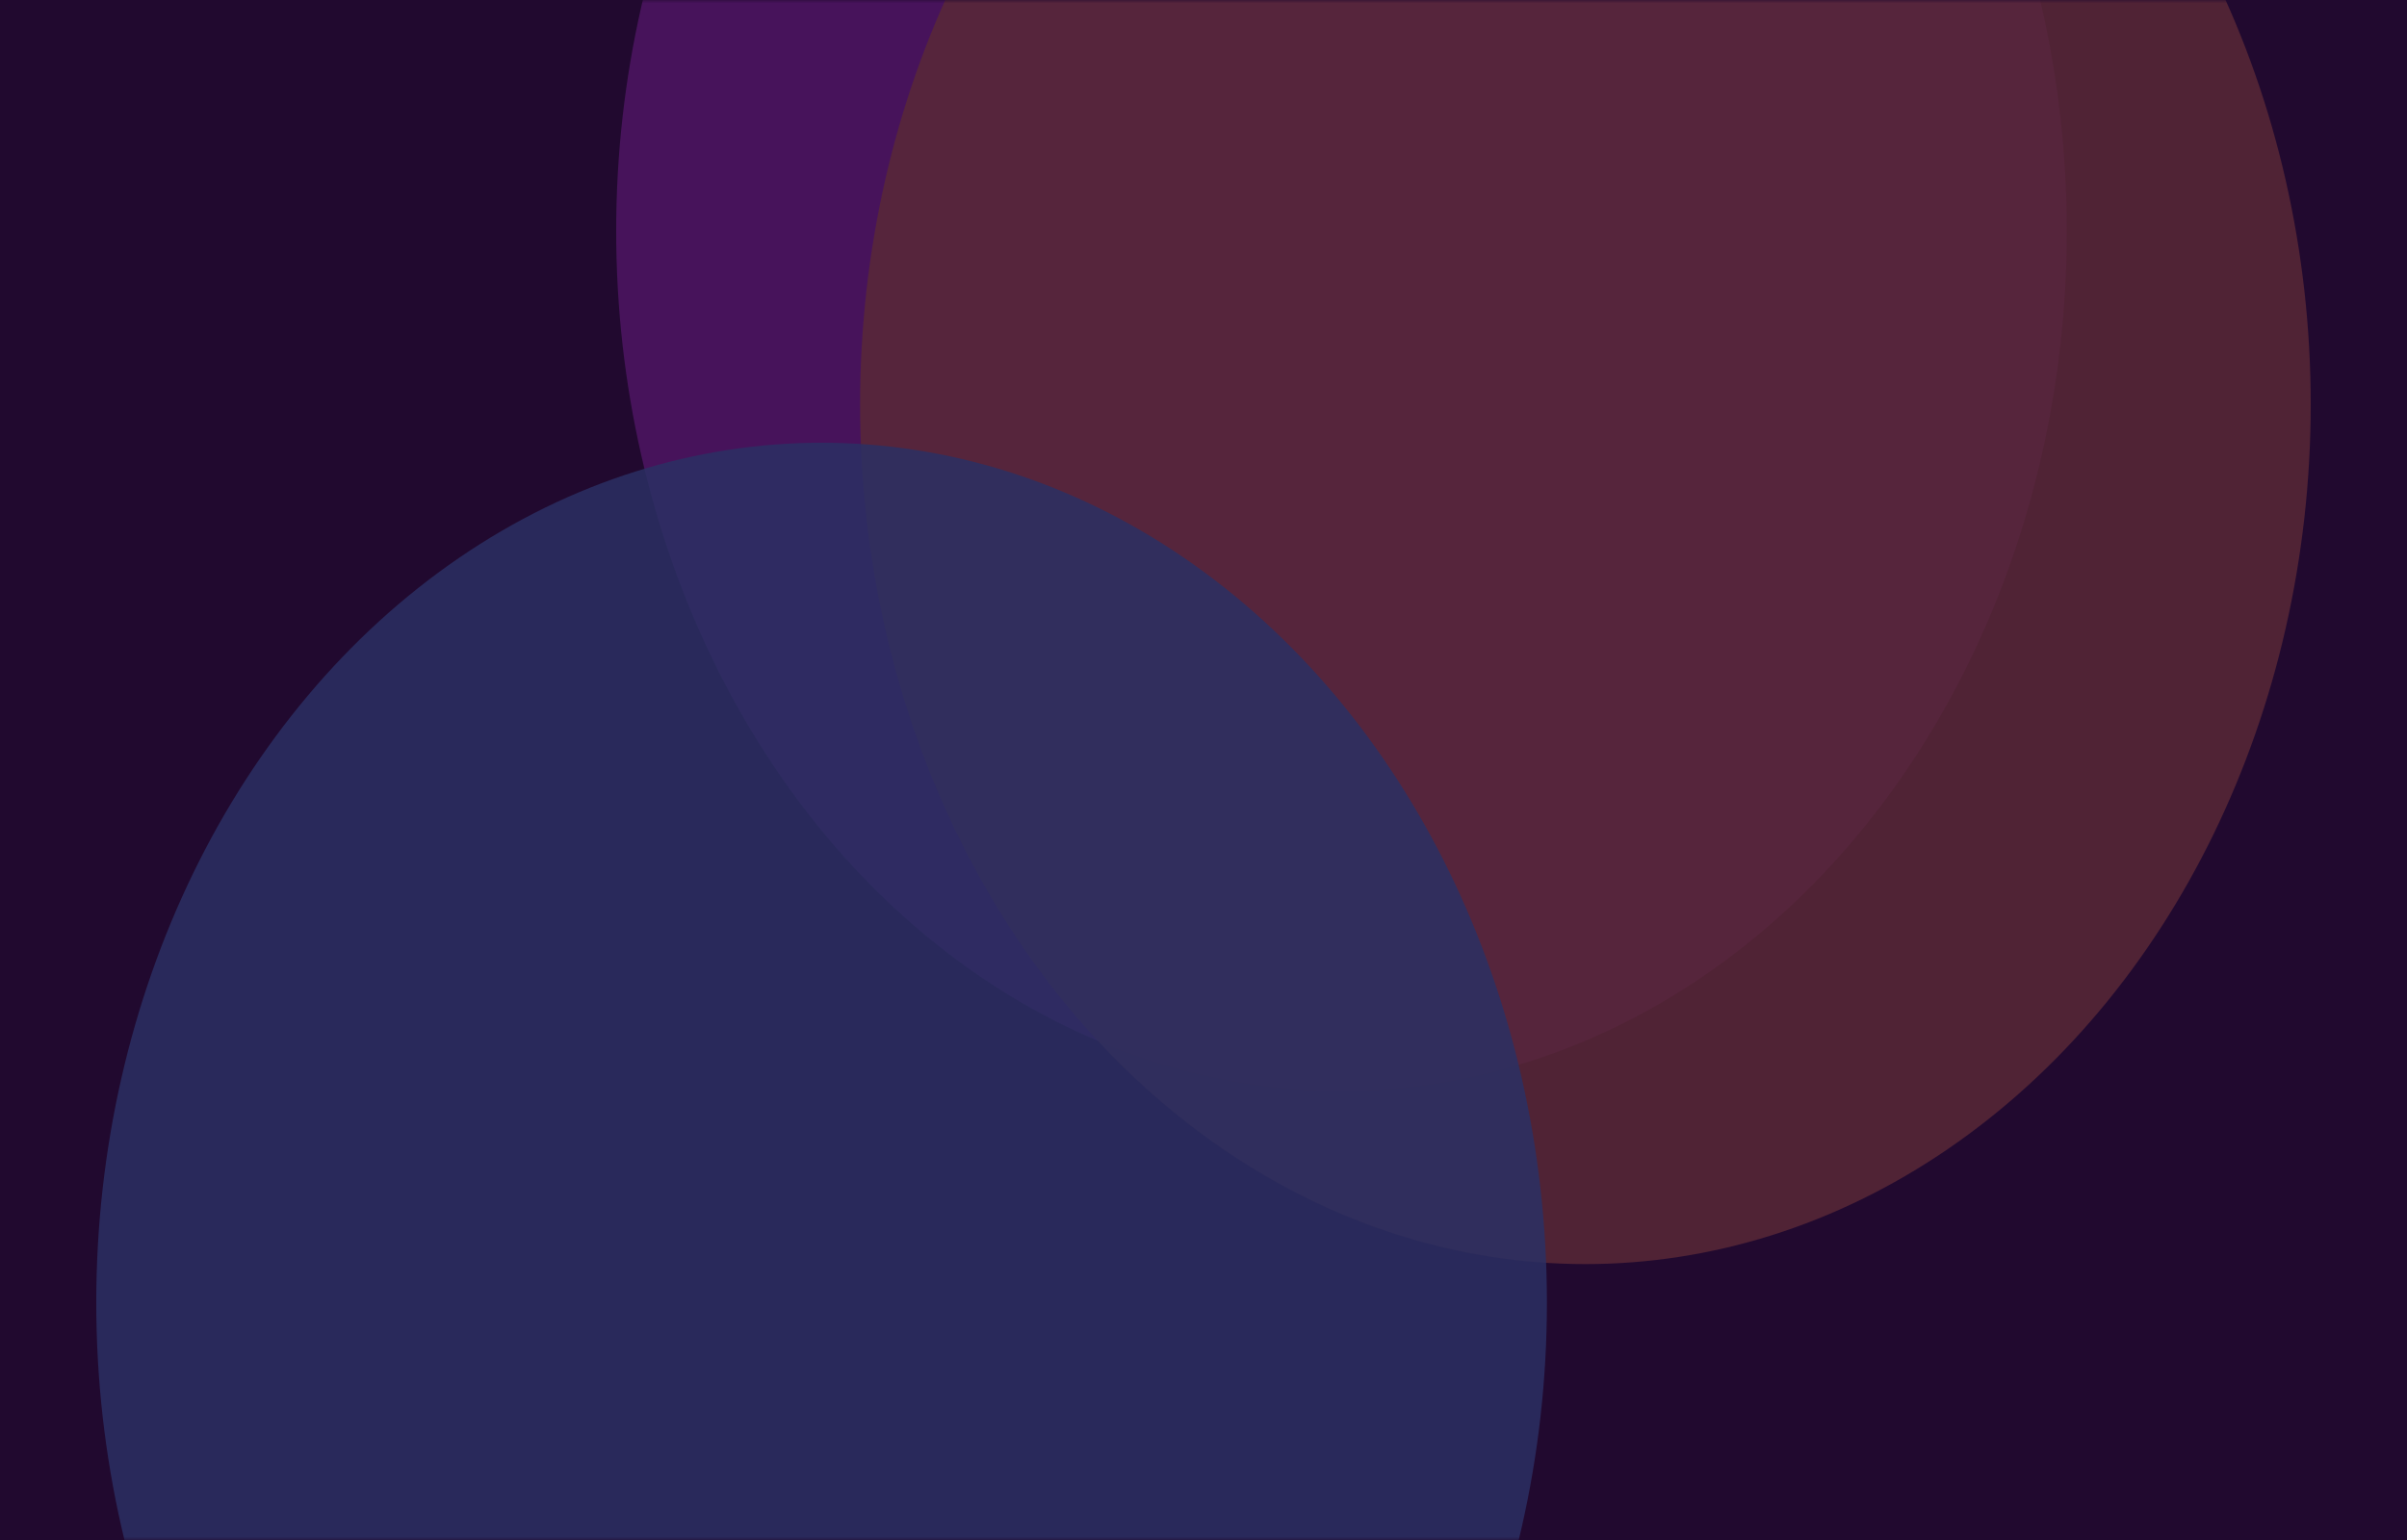 <svg width="375" height="240" viewBox="0 0 375 240" fill="none" xmlns="http://www.w3.org/2000/svg">
<rect width="375" height="240" fill="#21092F"/>
<mask id="mask0_0_446" style="mask-type:luminance" maskUnits="userSpaceOnUse" x="0" y="0" width="375" height="240">
<rect width="375" height="240" fill="white"/>
</mask>
<g mask="url(#mask0_0_446)">
<g opacity="0.25">
<g opacity="0.847" filter="url(#filter0_f_0_446)">
<ellipse cx="209" cy="36" rx="113" ry="134" fill="#D53AFF"/>
</g>
<g opacity="0.847" filter="url(#filter1_f_0_446)">
<ellipse cx="247" cy="63" rx="113" ry="134" fill="#FF834A"/>
</g>
<g opacity="0.847" filter="url(#filter2_f_0_446)">
<ellipse cx="128" cy="203" rx="113" ry="134" fill="#47A2FF"/>
</g>
</g>
</g>
<defs>
<filter id="filter0_f_0_446" x="-39.914" y="-233.914" width="497.828" height="539.828" filterUnits="userSpaceOnUse" color-interpolation-filters="sRGB">
<feFlood flood-opacity="0" result="BackgroundImageFix"/>
<feBlend mode="normal" in="SourceGraphic" in2="BackgroundImageFix" result="shape"/>
<feGaussianBlur stdDeviation="67.957" result="effect1_foregroundBlur_0_446"/>
</filter>
<filter id="filter1_f_0_446" x="-1.914" y="-206.914" width="497.828" height="539.828" filterUnits="userSpaceOnUse" color-interpolation-filters="sRGB">
<feFlood flood-opacity="0" result="BackgroundImageFix"/>
<feBlend mode="normal" in="SourceGraphic" in2="BackgroundImageFix" result="shape"/>
<feGaussianBlur stdDeviation="67.957" result="effect1_foregroundBlur_0_446"/>
</filter>
<filter id="filter2_f_0_446" x="-120.914" y="-66.914" width="497.828" height="539.828" filterUnits="userSpaceOnUse" color-interpolation-filters="sRGB">
<feFlood flood-opacity="0" result="BackgroundImageFix"/>
<feBlend mode="normal" in="SourceGraphic" in2="BackgroundImageFix" result="shape"/>
<feGaussianBlur stdDeviation="67.957" result="effect1_foregroundBlur_0_446"/>
</filter>
</defs>
</svg>
